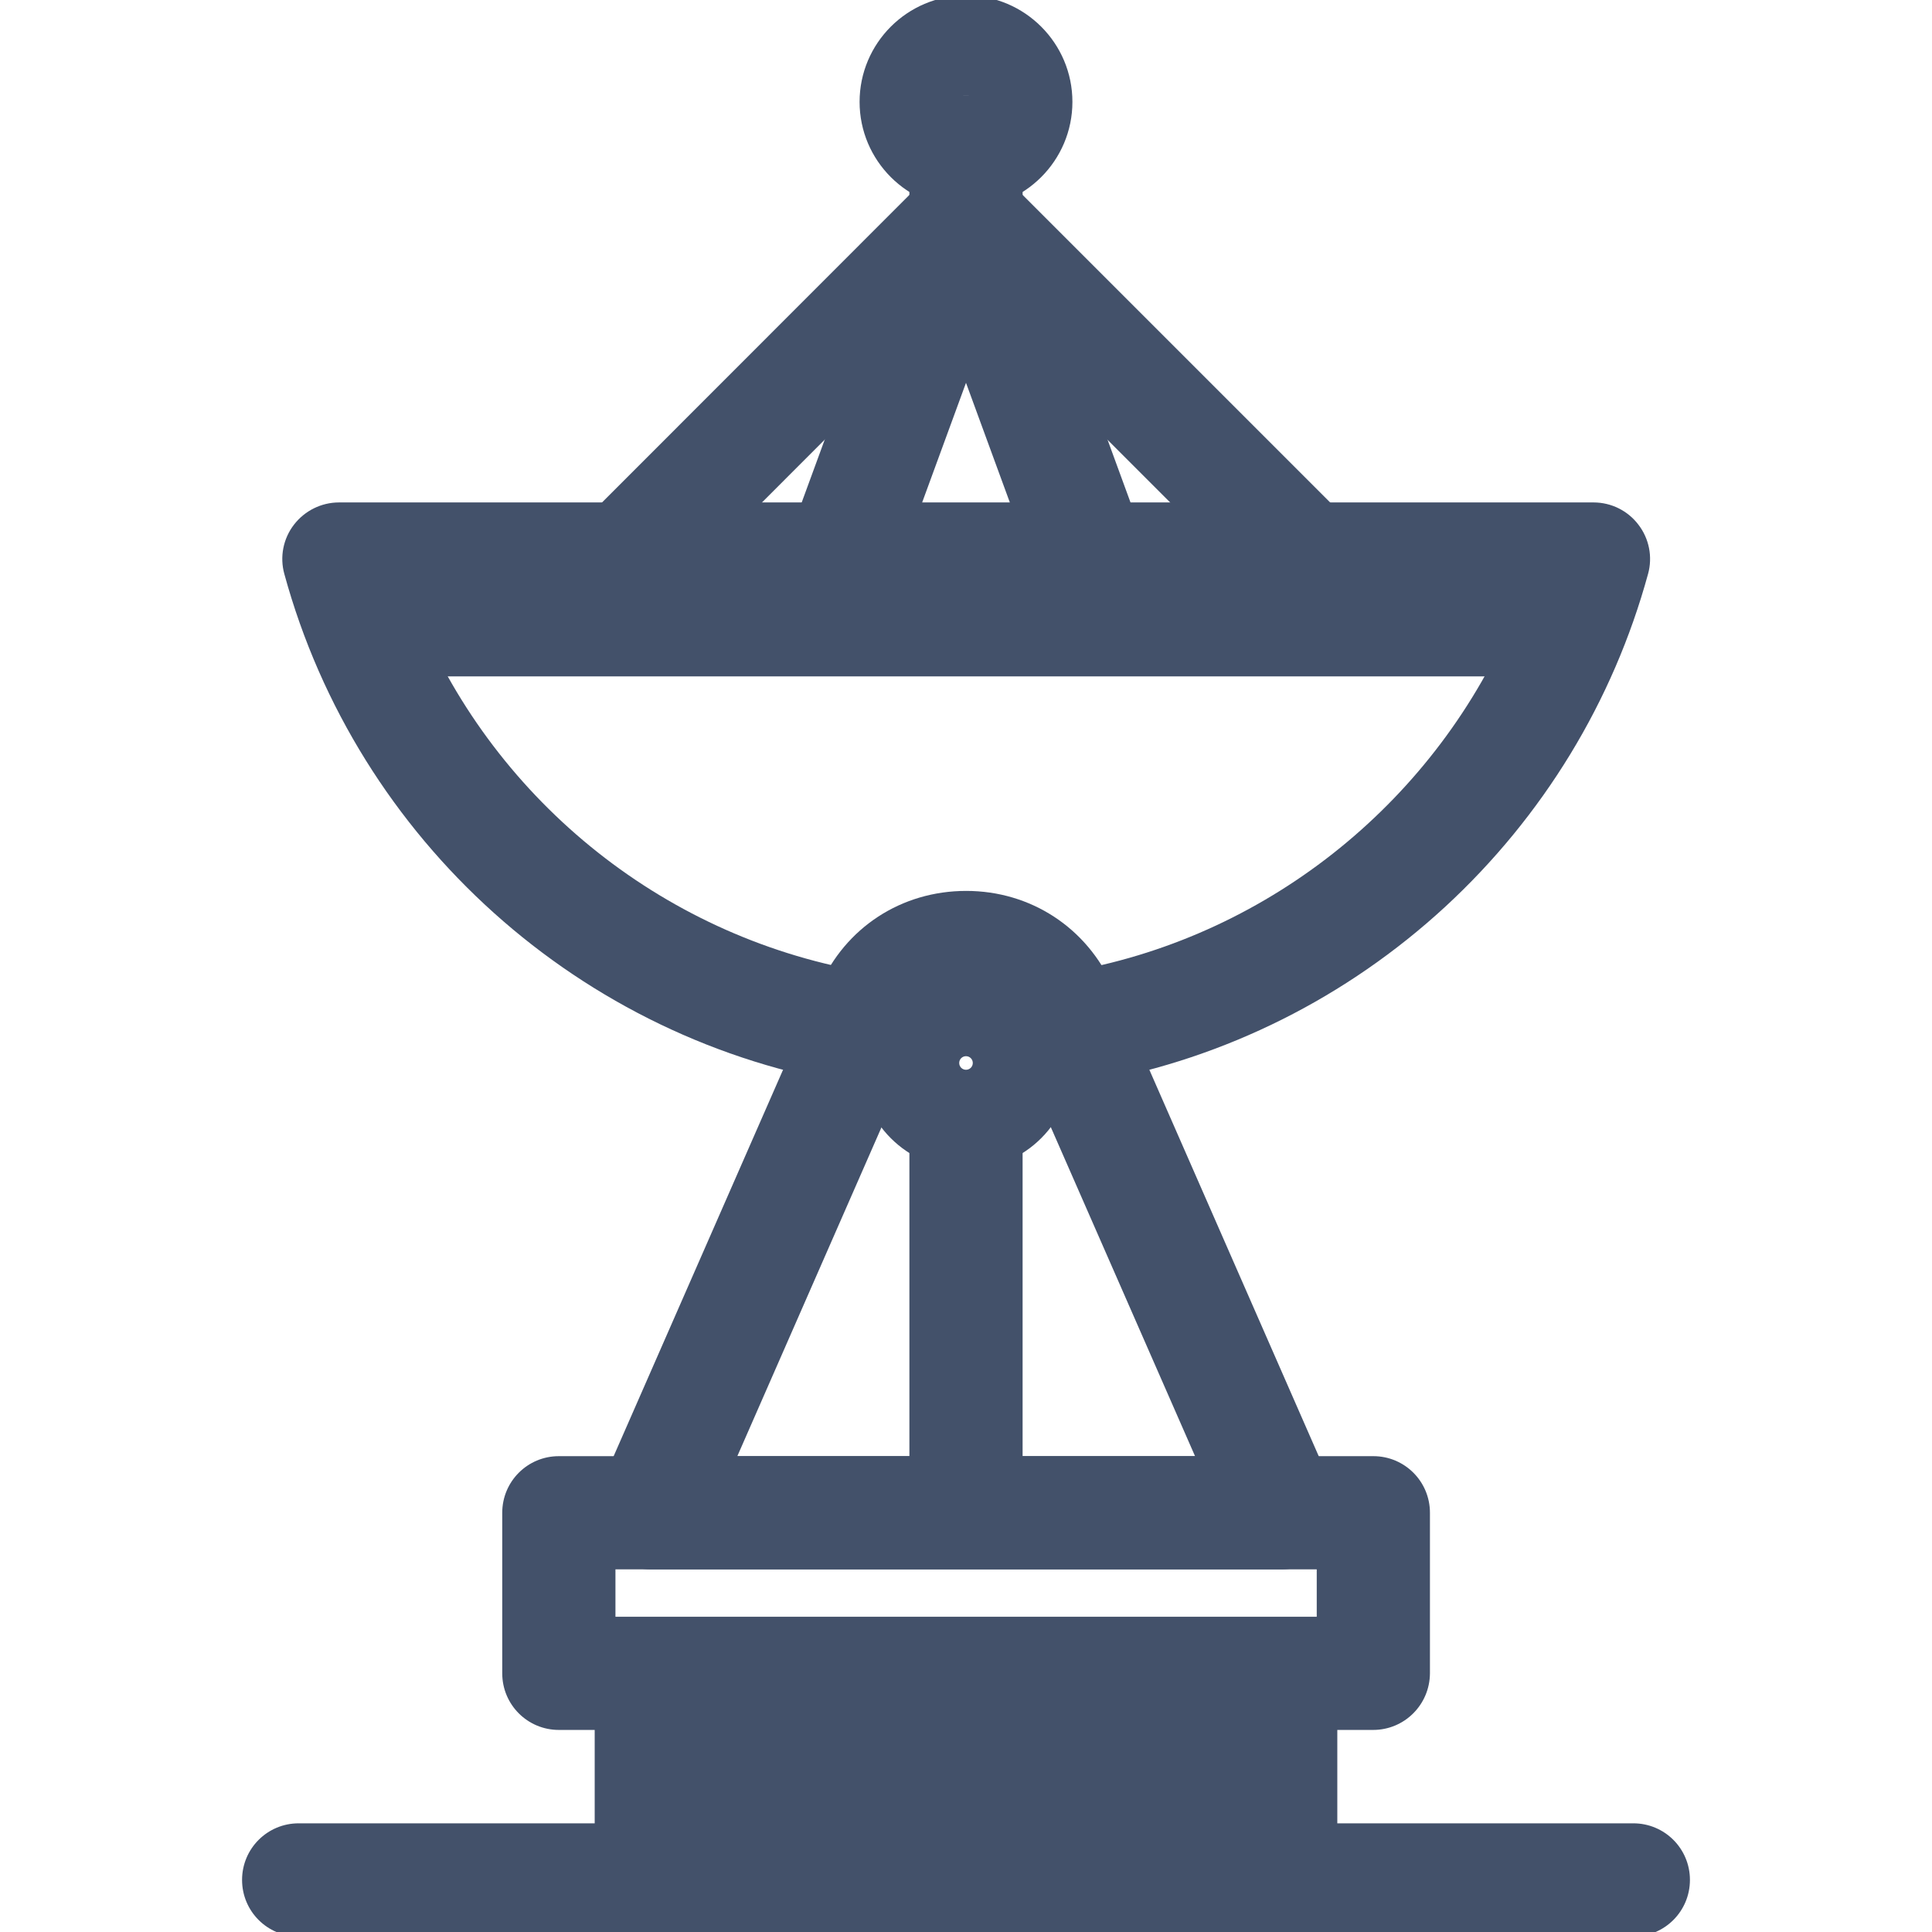 <?xml version="1.0" encoding="utf-8"?>
<!-- Generator: Adobe Illustrator 21.1.0, SVG Export Plug-In . SVG Version: 6.00 Build 0)  -->
<svg version="1.1" id="Layer_1" xmlns="http://www.w3.org/2000/svg" xmlns:xlink="http://www.w3.org/1999/xlink" x="0px" y="0px"
	 viewBox="0 0 1024 1024" style="enable-background:new 0 0 1024 1024;" xml:space="preserve">
<style type="text/css">
	.st0{fill:#43516A;}
</style>
<title>radar_white</title>
<path class="st0" d="M671.4,317.5L512,158.1L352.7,317.5l-42.4-42.4L490.8,94.5c5.6-5.6,13.3-8.8,21.2-8.8s15.6,3.2,21.2,8.8
	l180.6,180.6L671.4,317.5z"/>
<path class="st0" d="M474,306.6L417.7,286l66.2-180.6c4.3-11.8,15.6-19.7,28.2-19.7c12.6,0,23.8,7.9,28.2,19.7L606.4,286L550,306.6
	l-38-103.7L474,306.6z"/>
<path class="st0" d="M512,160.4c-16.6,0-30-13.4-30-30v-50c0-16.6,13.4-30,30-30c16.6,0,30,13.4,30,30v50
	C542,146.9,528.6,160.4,512,160.4z"/>
<path class="st0" d="M452.5,575c-144.6-23.1-263.1-129.4-301.8-270.8c-2.5-9-0.6-18.7,5.1-26.1c5.7-7.4,14.5-11.8,23.9-11.8h664.9
	c9.4,0,18.2,4.4,23.8,11.8c5.7,7.4,7.6,17.1,5.1,26.1c-18.5,67.6-55.7,128.6-107.5,176.4c-52.1,48-116.3,80.2-185.7,92.9l-10.8-59
	c104.7-19.2,192.6-91.4,233.1-188.3H221.6c41.5,99.5,132.3,172.2,240.4,189.5L452.5,575z"/>
<path class="st0" d="M679.2,831.8H344.9c-10.1,0-19.6-5.1-25.1-13.6c-5.5-8.5-6.4-19.2-2.4-28.5l116.4-265.5
	c0.2-0.4,0.3-0.8,0.5-1.2c13.7-31.4,43.5-50.8,77.8-50.8c34.2,0,64,19.5,77.8,50.8l116.9,266.7c4.1,9.3,3.2,20-2.4,28.5
	S689.4,831.8,679.2,831.8z M390.8,771.8h242.6l-98.5-224.7c-6.1-13.8-19-14.9-22.8-14.9c-3.7,0-16.2,1-22.4,14.1
	c-0.1,0.3-0.2,0.6-0.4,0.8L390.8,771.8z"/>
<path class="st0" d="M727.8,916.9H296.2c-16.6,0-30-13.4-30-30v-85.1c0-16.6,13.4-30,30-30h431.7c16.6,0,30,13.4,30,30v85.1
	C757.8,903.5,744.4,916.9,727.8,916.9z M326.2,856.9h371.7v-25.1H326.2V856.9z"/>
<path class="st0" d="M678.8,1026.4H345.2c-16.6,0-30-13.4-30-30V886.9h60v79.5h273.6v-79.5h60v109.5
	C708.8,1013,695.4,1026.4,678.8,1026.4z"/>
<rect x="190.6" y="298.5" class="st0" width="641.4" height="60"/>
<path class="st0" d="M512,619.8c-31.1,0-56.4-25.3-56.4-56.4c0-31.1,25.3-56.4,56.4-56.4s56.4,25.3,56.4,56.4
	C568.4,594.5,543.1,619.8,512,619.8z M512,559.8c-2,0-3.6,1.6-3.6,3.6c0,2,1.6,3.6,3.6,3.6c2,0,3.6-1.6,3.6-3.6
	C515.6,561.4,514,559.8,512,559.8z"/>
<path class="st0" d="M512,110.4c-31.1,0-56.4-25.3-56.4-56.4S480.9-2.4,512-2.4s56.4,25.3,56.4,56.4S543.1,110.4,512,110.4z
	 M512,50.4c-2,0-3.6,1.6-3.6,3.6c0,2,1.6,3.6,3.6,3.6c2,0,3.6-1.6,3.6-3.6C515.6,52,514,50.4,512,50.4z"/>
<rect x="482" y="589.9" class="st0" width="60" height="203.2"/>
<path class="st0" d="M865.7,1026.4H158.3c-16.6,0-30-13.4-30-30s13.4-30,30-30h707.4c16.6,0,30,13.4,30,30
	S882.3,1026.4,865.7,1026.4z"/>
<rect x="346.3" y="908.3" class="st0" width="327.3" height="60"/>
</svg>
